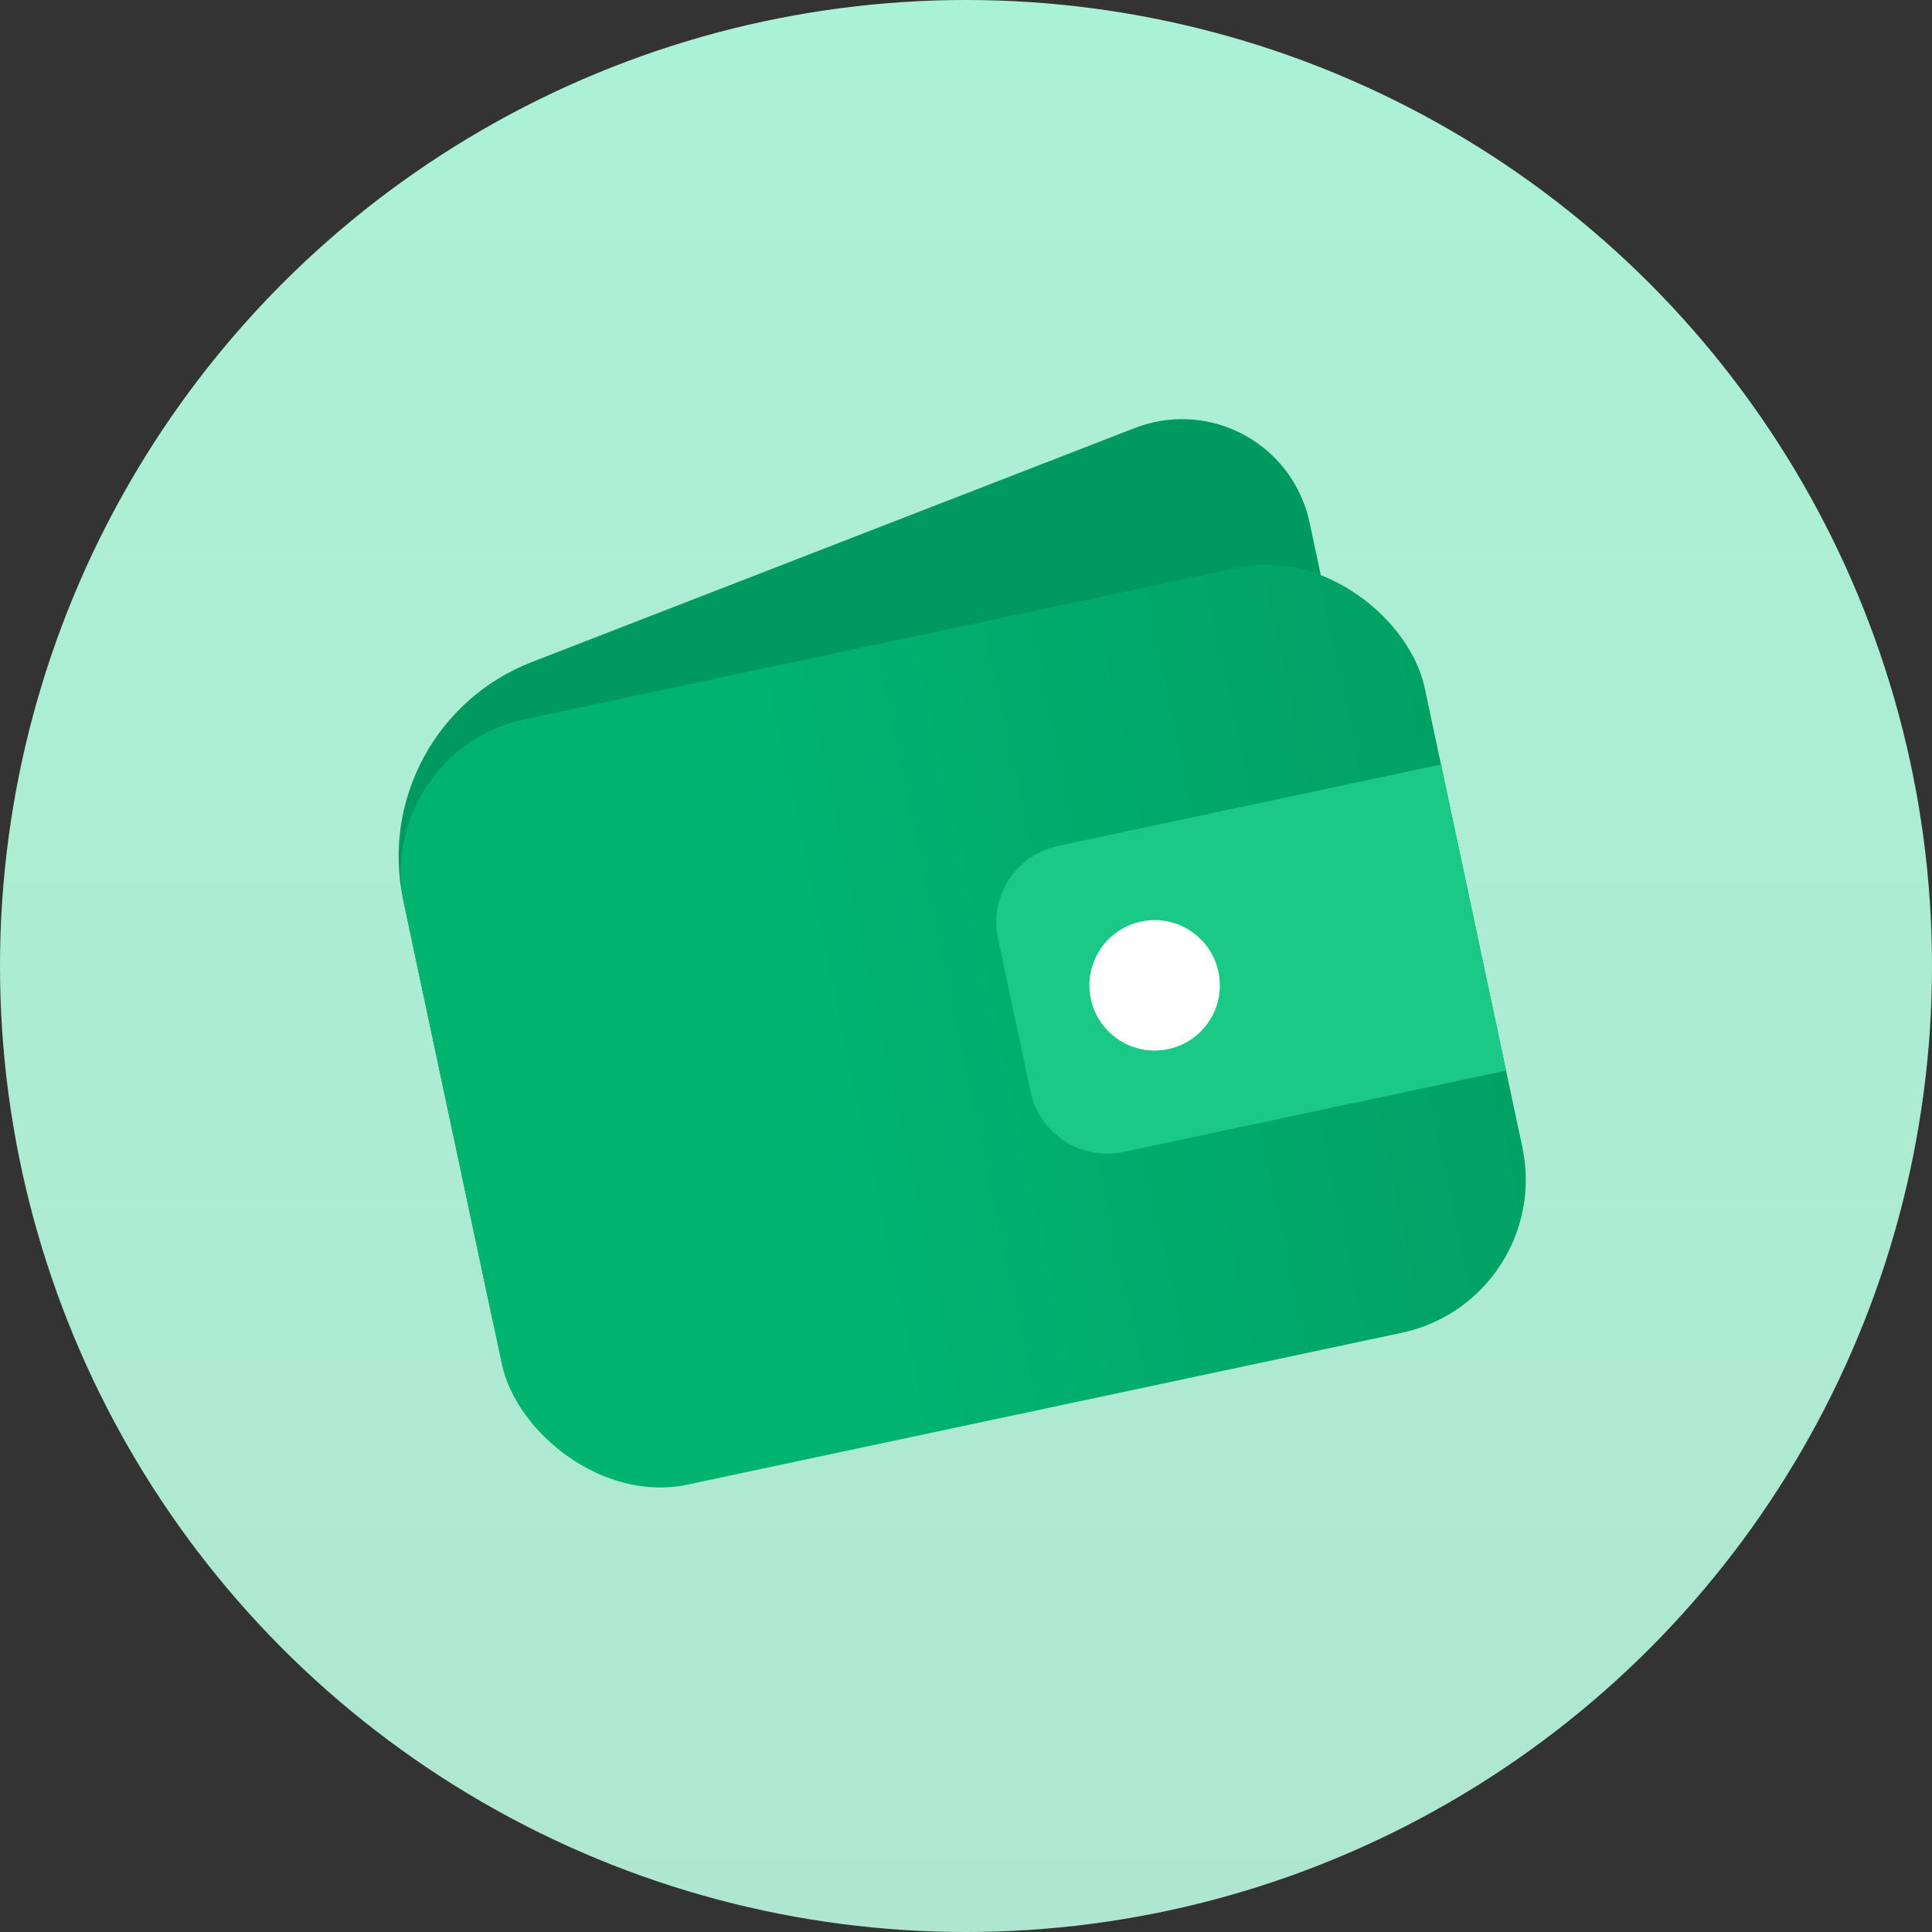 <?xml version="1.0" encoding="UTF-8"?>
<svg width="64px" height="64px" viewBox="0 0 64 64" version="1.1" xmlns="http://www.w3.org/2000/svg" xmlns:xlink="http://www.w3.org/1999/xlink">
    <rect x="0" y="0" width="64" height="64" fill="#333333" stroke="none"/>
    <title>4F522DBA-BF3C-4975-9B0B-4C4968F71FA9</title>
    <defs>
        <linearGradient x1="50%" y1="0%" x2="50%" y2="100%" id="linearGradient-1">
            <stop stop-color="#AAF2D7" offset="0%"></stop>
            <stop stop-color="#AFE6D1" offset="100%"></stop>
        </linearGradient>
        <linearGradient x1="129.008%" y1="54.832%" x2="33.385%" y2="54.832%" id="linearGradient-2">
            <stop stop-color="#00995F" offset="0%"></stop>
            <stop stop-color="#00B470" offset="100%"></stop>
        </linearGradient>
    </defs>
    <g id="Page-1" stroke="none" stroke-width="1" fill="none" fill-rule="evenodd">
        <g id="StakeM" transform="translate(-1164, -163)">
            <g id="Group" transform="translate(1164, 163)">
                <circle id="Oval-Copy-6" fill="url(#linearGradient-1)" cx="32" cy="32" r="32"></circle>
                <g id="Group-3" transform="translate(31.5, 31) rotate(-12) translate(-31.5, -31) translate(14, 15)">
                    <path d="M5.806,4.243 L26.956,0.813 C29.312,0.431 31.53,2.03 31.912,4.385 C31.949,4.614 31.968,4.845 31.968,5.077 L31.968,21.509 C31.968,24.052 30.124,26.219 27.614,26.626 L6.014,30.129 C3.188,30.587 0.525,28.668 0.067,25.841 C0.022,25.567 1.16908433e-15,25.29 0,25.012 L0,11.065 C-1.30337341e-15,7.675 2.459,4.785 5.806,4.243 Z" id="Rectangle" fill="#00995F"></path>
                    <rect id="Rectangle" fill="url(#linearGradient-2)" x="0" y="6.048" width="34.56" height="25.92" rx="5.184"></rect>
                    <path d="M21.6,13.824 L34.56,13.824 L34.56,13.824 L34.56,24.192 L21.6,24.192 C20.168,24.192 19.008,23.032 19.008,21.6 L19.008,16.416 C19.008,14.984 20.168,13.824 21.6,13.824 Z" id="Rectangle" fill="#1AC985"></path>
                    <circle id="Oval" fill="#FFFFFF" cx="23.76" cy="19.008" r="2.16"></circle>
                </g>
            </g>
        </g>
    </g>
</svg>
